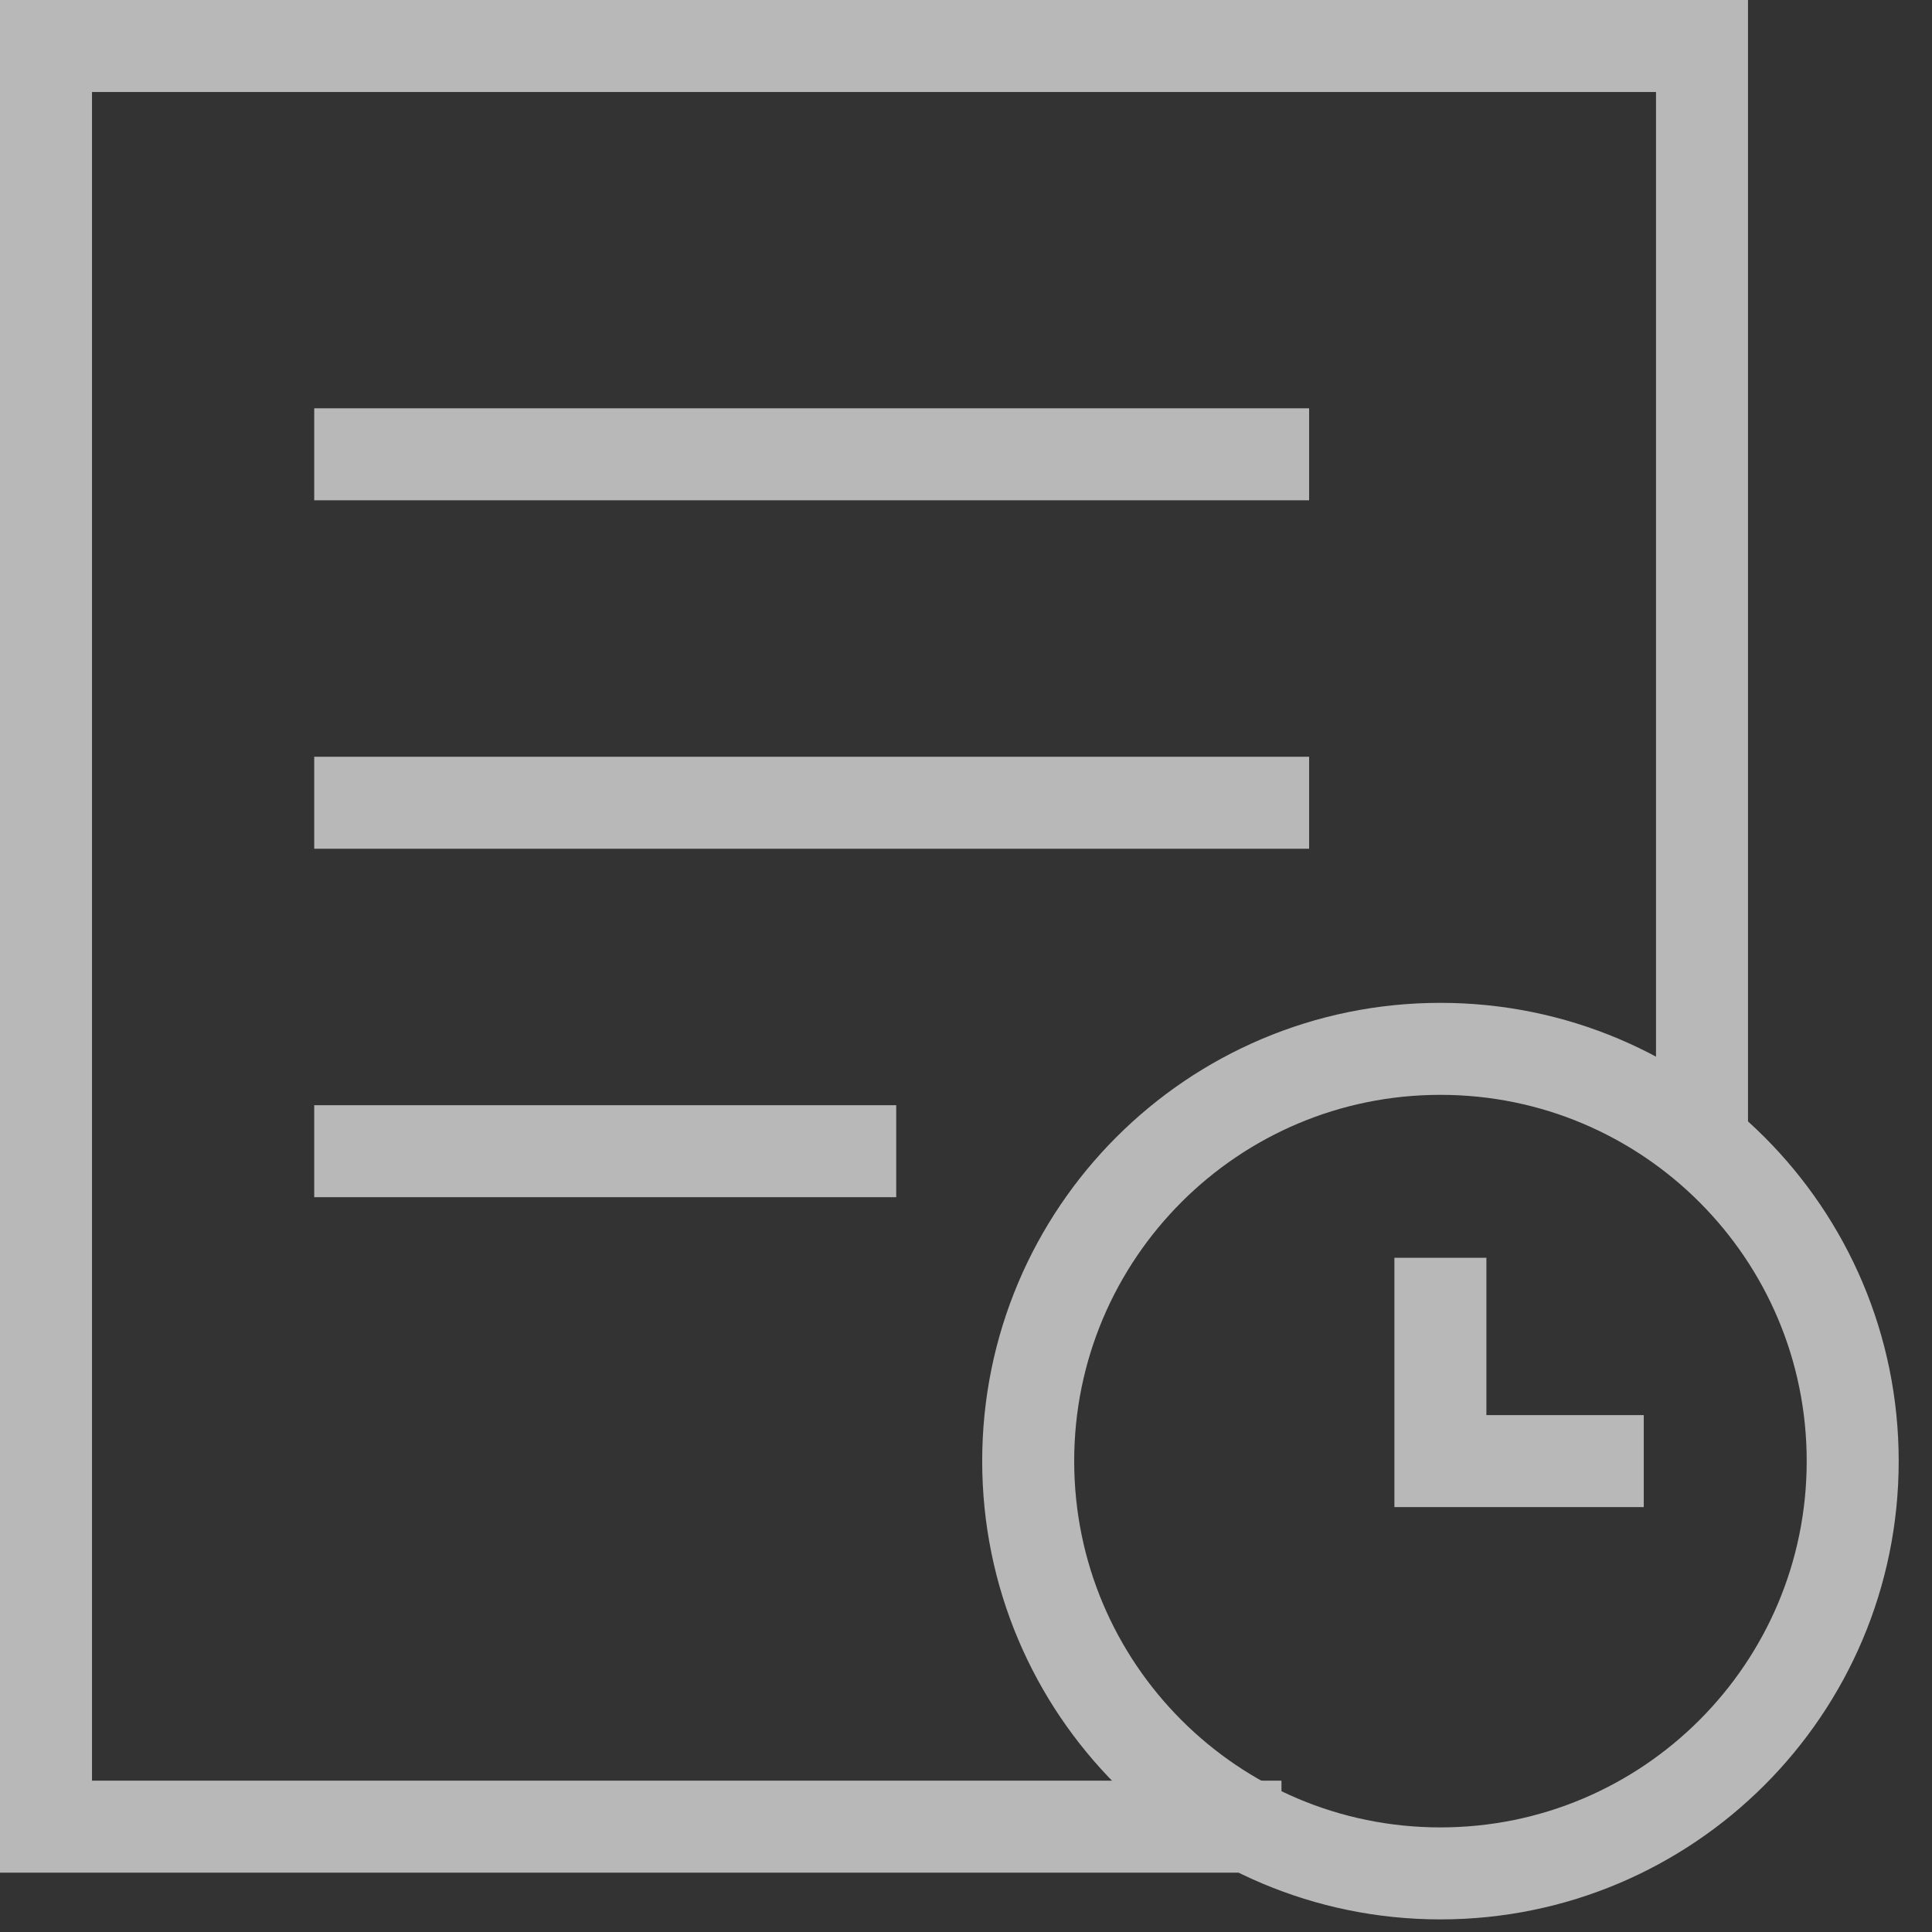 <?xml version="1.0" encoding="UTF-8"?>
<svg width="42px" height="42px" viewBox="0 0 42 42" version="1.1" xmlns="http://www.w3.org/2000/svg" xmlns:xlink="http://www.w3.org/1999/xlink">
    <rect x="0" y="0" width="42" height="42" fill="#333333" stroke="none"/>
    <!-- Generator: Sketch 55.2 (78181) - https://sketchapp.com -->
    <title>编组 15</title>
    <desc>Created with Sketch.</desc>
    <g id="页面1" stroke="none" stroke-width="1" fill="none" fill-rule="evenodd" opacity="0.65">
        <g id="已申请资源" transform="translate(-49, -624)" stroke="#FFFFFF" stroke-width="2">
            <g id="编组-15" transform="translate(50, 625)">
                <path d="M39.276,30.763 C39.276,35.713 35.263,39.726 30.313,39.726 C25.364,39.726 21.352,35.713 21.352,30.763 C21.352,25.814 25.364,21.801 30.313,21.801 C35.263,21.801 39.276,25.814 39.276,30.763 Z" id="Stroke-1"></path>
                <polyline id="Stroke-3" points="34.734 30.763 30.313 30.763 30.313 26.343"></polyline>
                <path d="M5.831,16.451 L27.459,16.451" id="Stroke-5"></path>
                <path d="M5.831,8.876 L27.459,8.876" id="Stroke-7"></path>
                <path d="M5.831,24.026 L18.483,24.026" id="Stroke-9"></path>
                <polyline id="Stroke-11" points="36 23.836 36 1.77635684e-14 0 1.77635684e-14 0 38.71 26.858 38.71"></polyline>
            </g>
        </g>
    </g>
</svg>